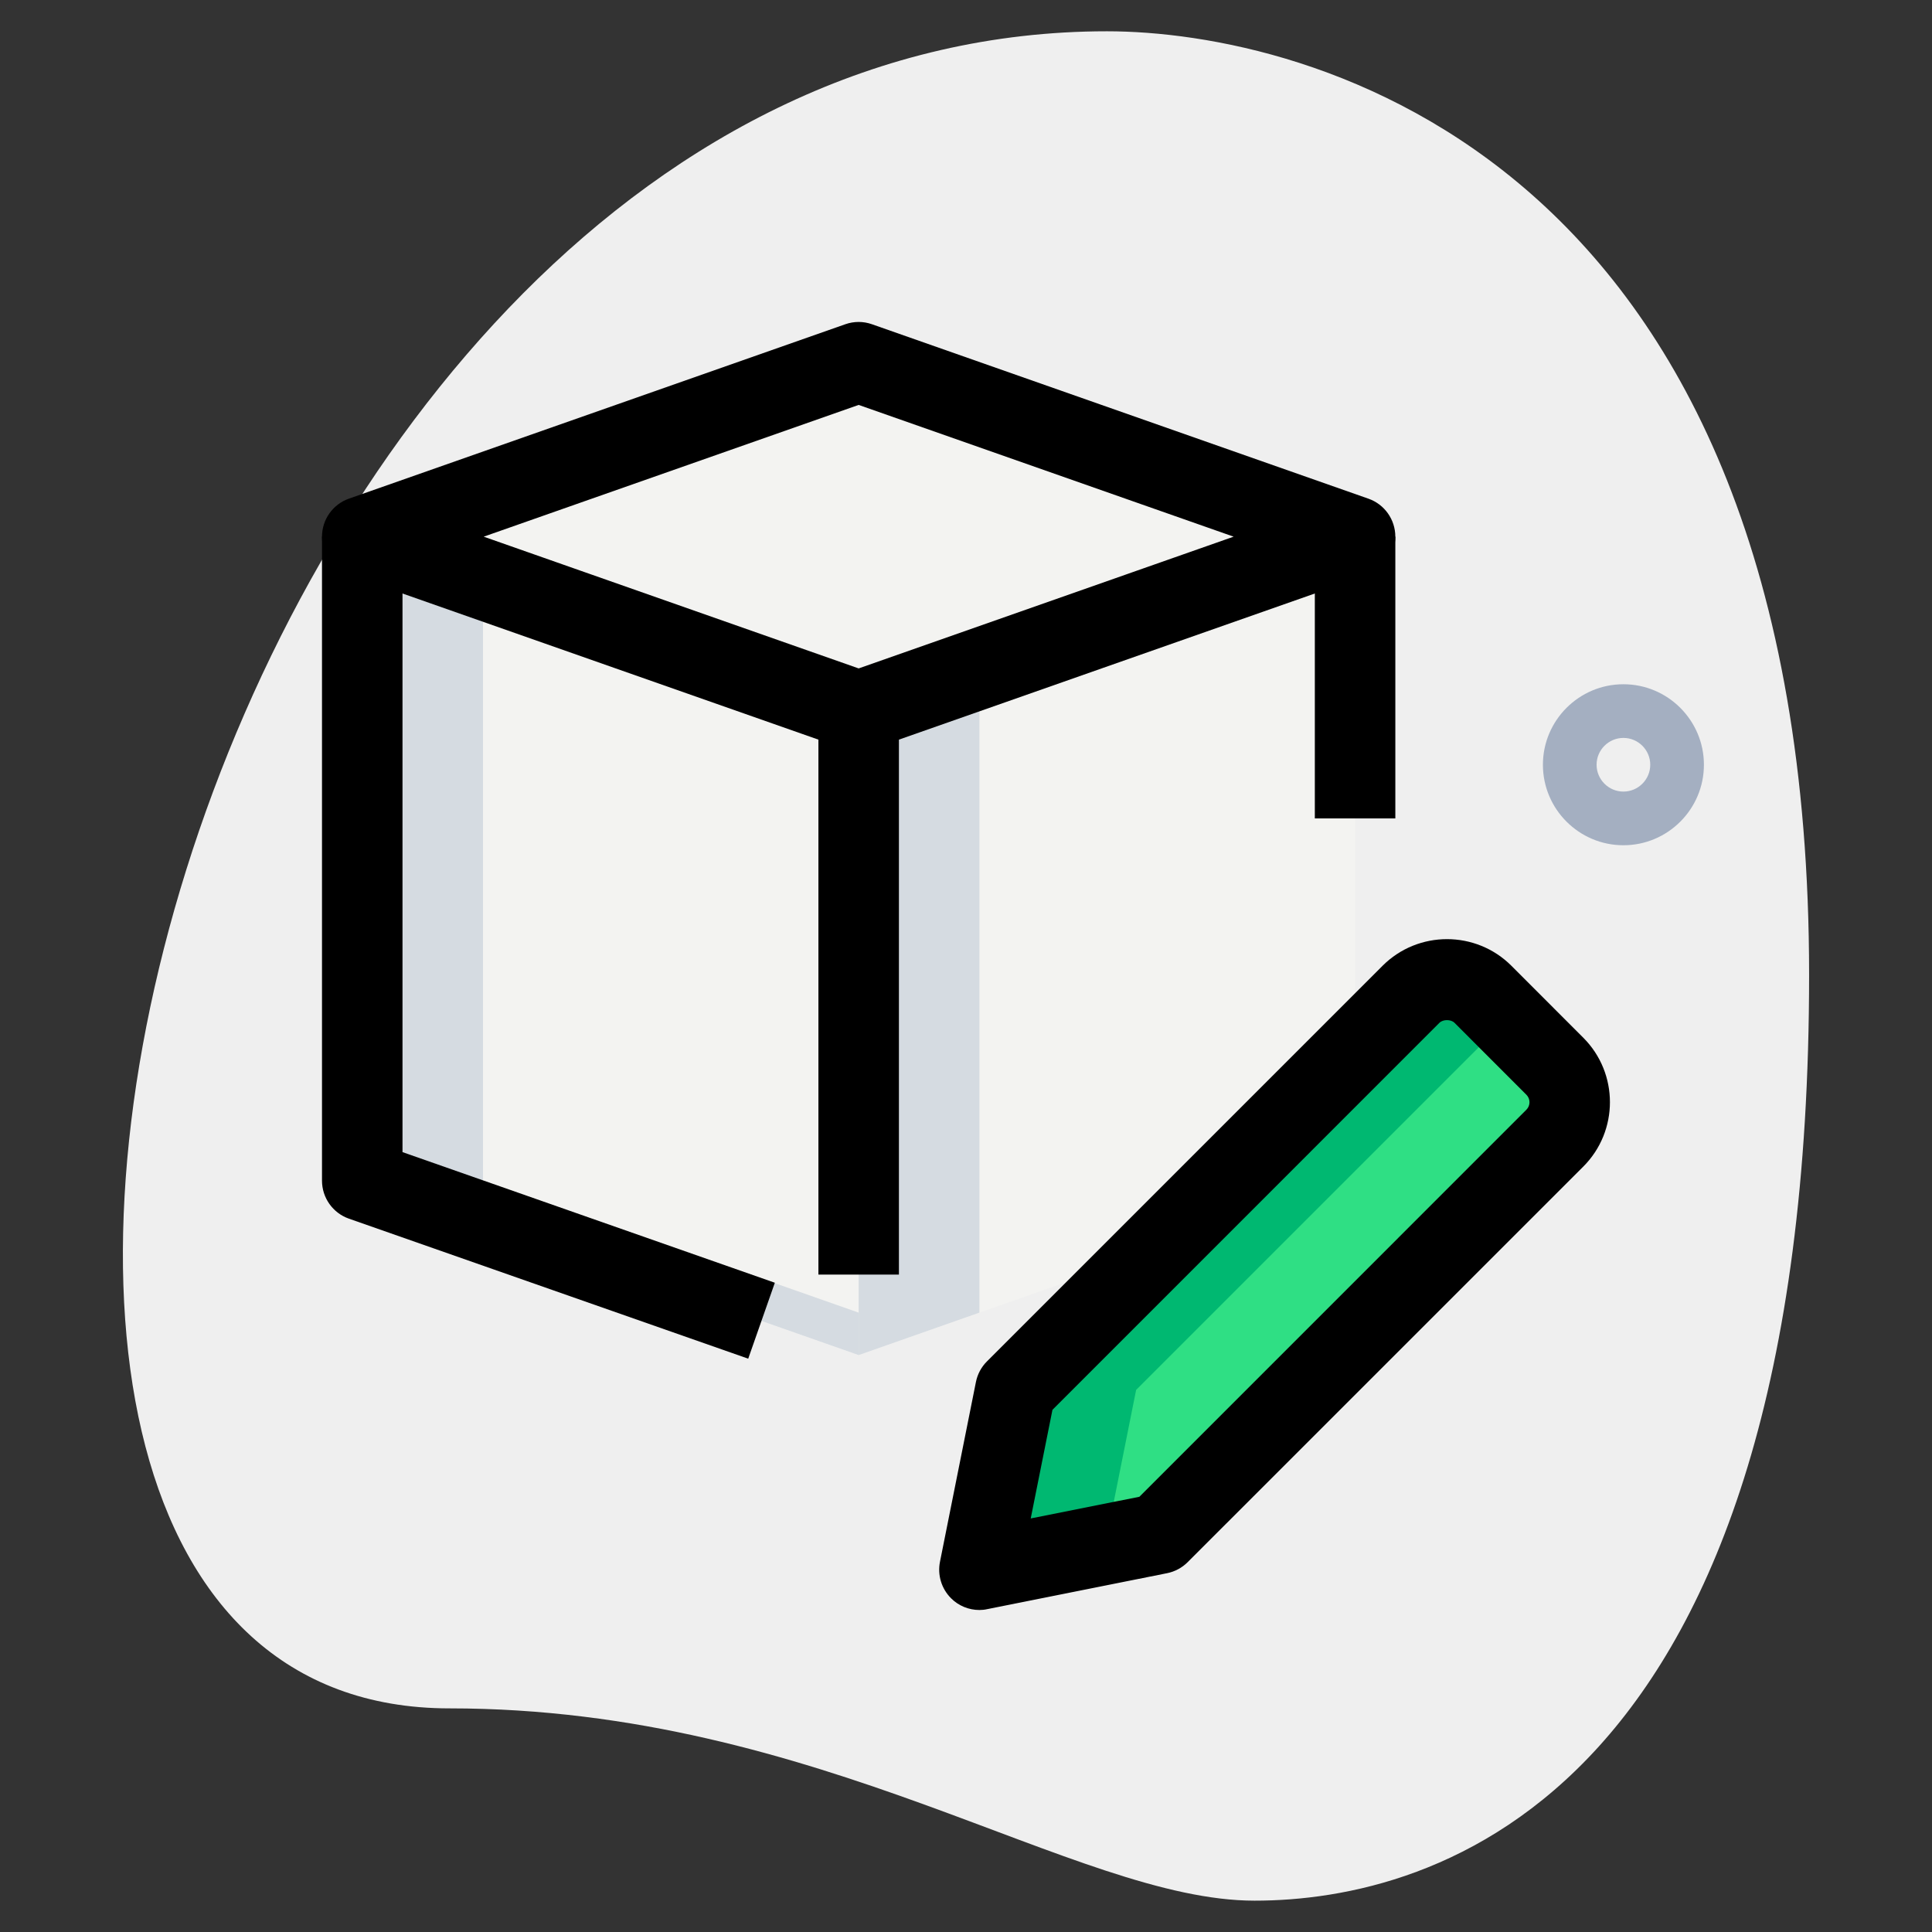 <svg id="_x31__x2C_5" enable-background="new 0 0 36 36" height="512" viewBox="0 0 36 36" width="512" xmlns="http://www.w3.org/2000/svg"><rect x="0" y="0" width="36" height="36" fill="#333333" stroke="none"/><path d="m8.377 31.833c6.917 0 11.667 3.583 15 3.583s10.333-1.916 10.333-17.249-9.417-17.584-13.083-17.584c-17.167 0-24.5 31.25-12.25 31.25z" fill="#efefef"/><path d="m30.25 15.75c-.827 0-1.5-.673-1.5-1.5s.673-1.5 1.5-1.5 1.5.673 1.5 1.5-.673 1.5-1.5 1.5zm0-2c-.276 0-.5.225-.5.5s.224.5.5.5.5-.225.5-.5-.224-.5-.5-.5z" fill="#a4afc1"/><g fill="#f3f3f1"><path d="m25.25 10-9.25 3.25-9.25-3.25 9.25-3.24z"/><path d="m25.25 10v12l-9.25 3.25v-12z"/><path d="m16 13.25v12l-9.25-3.25v-12z"/></g><path d="m21.601 28.58-3.351.67.67-3.351 7.372-7.372c.37-.37.97-.37 1.34 0l1.34 1.34c.37.37.37.97 0 1.34z" fill="#2fdf84"/><path d="m18.25 13.25 7-2.459v-.791l-9.25 3.25v12l2.25-.791z" fill="#d5dbe1"/><path d="m9 22v-11.209l-2.25-.791v12l9.25 3.25v-.791z" fill="#d5dbe1"/><path d="m21.17 25.899 6.917-6.917-.455-.455c-.37-.37-.97-.37-1.34 0l-7.372 7.372-.67 3.351 2.344-.469z" fill="#00b871"/><path d="m16 14c-.084 0-.168-.014-.249-.042l-9.25-3.25c-.3-.105-.501-.39-.501-.708s.201-.603.501-.708l9.25-3.25c.161-.057.336-.057.497 0l9.25 3.25c.301.105.502.39.502.708s-.201.603-.501.708l-9.25 3.25c-.081.028-.165.042-.249.042zm-6.987-4 6.987 2.455 6.987-2.455-6.987-2.455z"/><path d="m24.5 10h1.5v5.25h-1.5z"/><path d="m13.942 25.317-7.44-2.609c-.301-.105-.502-.39-.502-.708v-12h1.5v11.468l6.938 2.434z"/><path d="m15.25 13.25h1.5v10.5h-1.5z"/><path d="m18.25 30c-.197 0-.388-.077-.53-.22-.177-.178-.254-.432-.205-.678l.67-3.351c.029-.145.1-.278.205-.383l7.372-7.372c.662-.662 1.739-.662 2.401 0l1.34 1.341c.661.662.661 1.738 0 2.4l-7.373 7.372c-.104.104-.238.176-.383.205l-3.351.67c-.048.011-.097.016-.146.016zm1.361-3.73-.405 2.024 2.025-.404 7.211-7.212c.077-.077.077-.202 0-.279l-1.34-1.341c-.066-.066-.213-.066-.28 0z"/></svg>